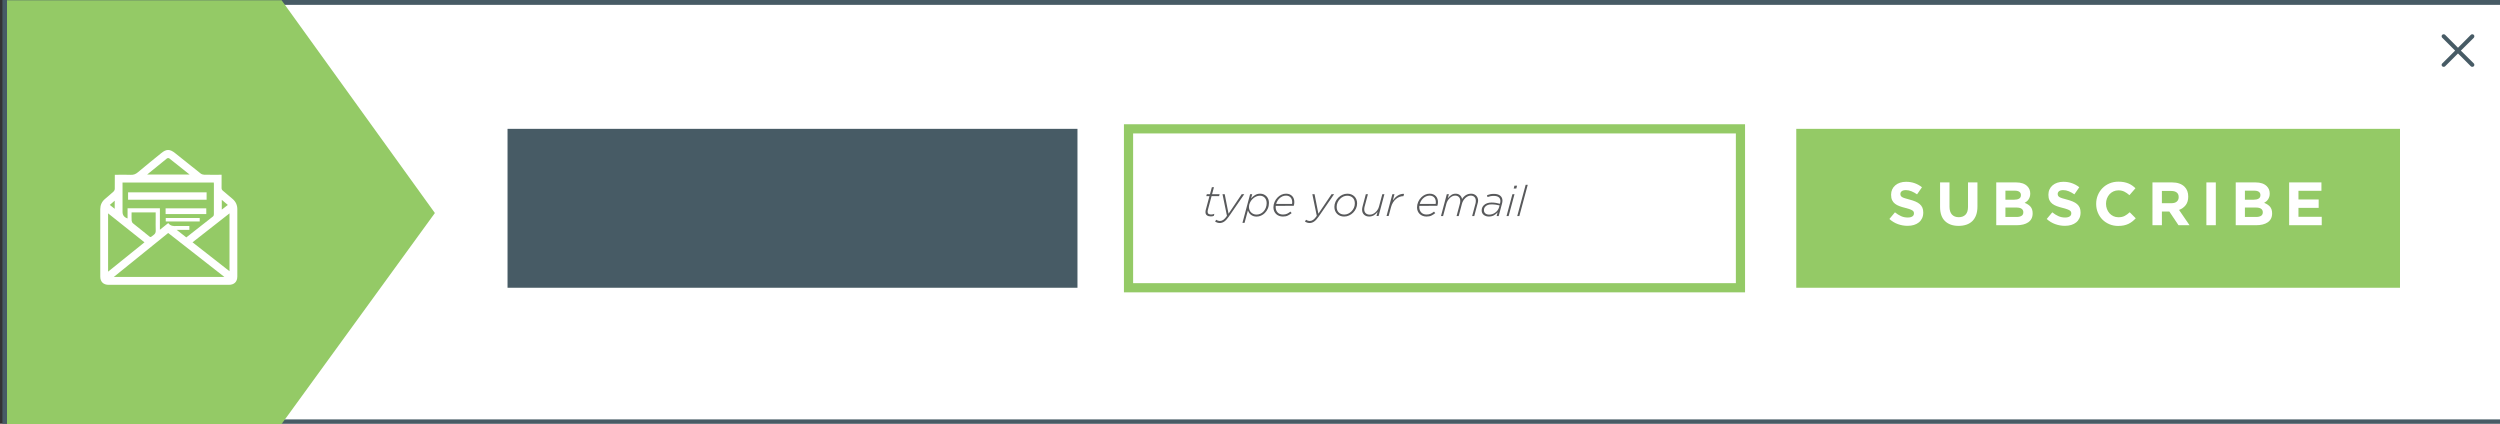 <?xml version="1.0" encoding="utf-8"?>
<!-- Generator: Adobe Illustrator 16.0.0, SVG Export Plug-In . SVG Version: 6.00 Build 0)  -->
<!DOCTYPE svg PUBLIC "-//W3C//DTD SVG 1.1//EN" "http://www.w3.org/Graphics/SVG/1.1/DTD/svg11.dtd">
<svg version="1.1" id="Layer_1" xmlns="http://www.w3.org/2000/svg" xmlns:xlink="http://www.w3.org/1999/xlink" x="0px" y="0px"
	 width="236px" height="40px" viewBox="0 0 236 40" enable-background="new 0 0 236 40" xml:space="preserve">
<rect x="0" y="0" width="236" height="40" fill="#333333" stroke="none"/>
<g>
	
		<rect x="0.661" y="0.025" fill="#FFFFFF" stroke="#475B65" stroke-width="0.867" stroke-miterlimit="10" width="236" height="40"/>
	<g enable-background="new    ">
		<path fill="#475B65" d="M233.525,3.289c0.036,0.036,0.054,0.081,0.054,0.135c0,0.055-0.018,0.103-0.054,0.145l-1.22,1.209
			l1.22,1.208c0.036,0.036,0.054,0.081,0.054,0.135c0,0.054-0.018,0.099-0.054,0.135c-0.042,0.036-0.091,0.054-0.145,0.054
			c-0.054,0-0.1-0.018-0.135-0.054l-1.211-1.209l-1.211,1.209c-0.037,0.036-0.082,0.054-0.136,0.054
			c-0.055,0-0.103-0.018-0.145-0.054c-0.036-0.036-0.054-0.081-0.054-0.135c0-0.055,0.021-0.1,0.063-0.135l1.211-1.208l-1.211-1.209
			c-0.042-0.042-0.063-0.09-0.063-0.145c0-0.054,0.018-0.099,0.054-0.135c0.042-0.037,0.09-0.055,0.145-0.055
			c0.054,0,0.099,0.018,0.136,0.055l1.211,1.217l1.211-1.217c0.036-0.037,0.082-0.055,0.135-0.055
			C233.434,3.234,233.483,3.252,233.525,3.289z"/>
	</g>
	<polygon fill="#94CA66" points="26.583,40.025 0.661,40.025 0.661,0.025 26.583,0.025 41.053,20.109 	"/>
	<g>
		<path fill="#FFFFFF" d="M22.403,19.746c0-0.387-0.148-0.711-0.444-0.964c-0.303-0.259-0.604-0.521-0.912-0.773
			c-0.093-0.076-0.134-0.153-0.131-0.275c0.008-0.403,0.003-0.807,0.003-1.236c-0.084,0-0.153,0-0.223,0
			c-0.476,0-0.953,0.007-1.428-0.005c-0.111-0.003-0.241-0.046-0.328-0.115c-0.808-0.635-1.608-1.281-2.411-1.923
			c-0.495-0.396-0.822-0.396-1.308,0.001c-0.737,0.601-1.479,1.196-2.207,1.809c-0.204,0.172-0.406,0.253-0.676,0.24
			c-0.423-0.022-0.849-0.006-1.273-0.006c-0.069,0-0.138,0-0.226,0c0,0.459,0.006,0.894-0.005,1.329
			c-0.002,0.088-0.053,0.196-0.119,0.256c-0.264,0.244-0.543,0.472-0.815,0.707c-0.29,0.25-0.435,0.57-0.436,0.949
			c-0.002,2.125-0.003,4.25,0.001,6.375c0,0.487,0.299,0.773,0.789,0.773c3.783,0,7.566,0,11.349,0c0.502,0,0.797-0.284,0.799-0.783
			C22.405,23.983,22.405,21.865,22.403,19.746z M20.937,18.864c0.191,0.162,0.371,0.314,0.57,0.482
			c-0.195,0.152-0.37,0.289-0.57,0.443C20.937,19.477,20.937,19.19,20.937,18.864z M15.761,14.955
			c0.046-0.038,0.17-0.043,0.214-0.008c0.633,0.495,1.259,0.998,1.921,1.528c-1.349,0-2.657,0-4.004,0
			C14.533,15.95,15.144,15.448,15.761,14.955z M11.567,17.457c0-0.07,0-0.14,0-0.224c2.873,0,5.732,0,8.615,0
			c0.004,0.061,0.01,0.11,0.01,0.161c0.001,0.943,0.002,1.888-0.002,2.831c0,0.068-0.025,0.161-0.074,0.2
			c-0.834,0.663-1.675,1.318-2.529,1.986c-0.289-0.227-0.574-0.45-0.907-0.711c0.434,0,0.809,0,1.196,0c0-0.13,0-0.236,0-0.366
			c-0.294,0-0.581,0-0.869,0c-0.109,0-0.219-0.008-0.328,0c-0.305,0.025-0.593,0.004-0.798-0.278
			c-0.263,0.212-0.512,0.413-0.787,0.633c0-0.69,0-1.353,0-2.03c-1.026,0-2.031,0-3.052,0c0,0.32,0,0.64,0,0.963
			c-0.324-0.11-0.475-0.312-0.475-0.624C11.567,19.152,11.567,18.304,11.567,17.457z M14.701,21.765
			c0.008,0.188-0.052,0.307-0.201,0.416c-0.348,0.255-0.237,0.266-0.565,0.006c-0.464-0.367-0.928-0.733-1.384-1.109
			c-0.066-0.056-0.118-0.163-0.124-0.25c-0.017-0.249-0.006-0.5-0.006-0.775c0.763,0,1.506,0,2.275,0c0,0.204,0,0.399,0,0.596
			C14.696,21.021,14.685,21.394,14.701,21.765z M10.828,18.946c0,0.266,0,0.497,0,0.764c-0.158-0.124-0.3-0.234-0.465-0.364
			C10.519,19.211,10.662,19.088,10.828,18.946z M10.204,25.645c0-1.844,0-3.653,0-5.504c1.15,0.916,2.281,1.817,3.434,2.735
			C12.485,23.804,11.357,24.715,10.204,25.645z M10.743,26.142c1.728-1.395,3.428-2.77,5.134-4.148
			c1.763,1.378,3.517,2.751,5.303,4.148C17.689,26.142,14.237,26.142,10.743,26.142z M21.665,25.603
			c-1.173-0.917-2.32-1.814-3.489-2.73c1.166-0.912,2.315-1.812,3.489-2.731C21.665,21.972,21.665,23.769,21.665,25.603z"/>
		<path fill="#FFFFFF" d="M19.504,18.159c-2.486,0-4.951,0-7.414,0c0,0.243,0,0.47,0,0.696c2.479,0,4.942,0,7.414,0
			C19.504,18.619,19.504,18.397,19.504,18.159z"/>
		<path fill="#FFFFFF" d="M15.633,20.211c1.292,0,2.566,0,3.84,0c0-0.192,0-0.369,0-0.547c-1.286,0-2.562,0-3.84,0
			C15.633,19.851,15.633,20.023,15.633,20.211z"/>
		<path fill="#FFFFFF" d="M15.647,20.909c1.078,0,2.14,0,3.206,0c0-0.119,0-0.22,0-0.328c-1.086,0-2.148,0-3.206,0
			C15.647,20.703,15.647,20.808,15.647,20.909z"/>
	</g>
	<rect x="47.911" y="12.163" fill="#475B65" width="53.802" height="15.001"/>
	<g>
		<rect x="169.567" y="12.163" fill="#94CA66" width="56.993" height="15.001"/>
		<g>
			<g enable-background="new    ">
				<path fill="#FFFFFF" d="M180.076,21.318c-0.309,0-0.612-0.053-0.908-0.158c-0.297-0.106-0.566-0.269-0.81-0.488l0.526-0.629
					c0.185,0.149,0.374,0.27,0.569,0.357c0.194,0.089,0.408,0.133,0.64,0.133c0.185,0,0.329-0.034,0.431-0.102
					c0.102-0.067,0.153-0.161,0.153-0.28V20.14c0-0.058-0.01-0.109-0.032-0.153c-0.021-0.043-0.062-0.085-0.121-0.124
					c-0.06-0.039-0.143-0.077-0.249-0.116c-0.107-0.038-0.244-0.078-0.414-0.121c-0.205-0.05-0.39-0.105-0.555-0.167
					c-0.166-0.061-0.307-0.137-0.422-0.228c-0.116-0.09-0.206-0.202-0.27-0.338c-0.063-0.135-0.095-0.301-0.095-0.502V18.38
					c0-0.185,0.035-0.352,0.103-0.5c0.069-0.148,0.166-0.276,0.291-0.383c0.125-0.108,0.272-0.191,0.445-0.248
					c0.174-0.058,0.364-0.087,0.572-0.087c0.297,0,0.57,0.044,0.819,0.133c0.249,0.089,0.476,0.215,0.685,0.381l-0.463,0.67
					c-0.181-0.123-0.358-0.221-0.533-0.292c-0.172-0.071-0.346-0.107-0.52-0.107c-0.174,0-0.304,0.033-0.391,0.101
					c-0.086,0.067-0.13,0.151-0.13,0.251v0.012c0,0.065,0.012,0.122,0.038,0.17c0.025,0.048,0.07,0.091,0.136,0.13
					c0.066,0.039,0.155,0.075,0.27,0.109c0.114,0.035,0.257,0.075,0.43,0.121c0.205,0.054,0.386,0.115,0.547,0.182
					c0.16,0.068,0.295,0.148,0.405,0.243c0.109,0.095,0.192,0.205,0.249,0.332c0.056,0.126,0.084,0.279,0.084,0.456v0.012
					c0,0.2-0.037,0.377-0.109,0.534c-0.073,0.156-0.174,0.287-0.305,0.393c-0.129,0.105-0.286,0.186-0.466,0.242
					S180.296,21.318,180.076,21.318z"/>
				<path fill="#FFFFFF" d="M184.895,21.323c-0.544,0-0.972-0.15-1.284-0.45c-0.313-0.3-0.469-0.749-0.469-1.345V17.22h0.891v2.286
					c0,0.331,0.078,0.58,0.231,0.748c0.154,0.167,0.369,0.25,0.643,0.25c0.273,0,0.487-0.081,0.641-0.242
					c0.155-0.162,0.232-0.404,0.232-0.727V17.22h0.891v2.279c0,0.308-0.042,0.575-0.125,0.802c-0.083,0.228-0.202,0.417-0.355,0.569
					c-0.155,0.151-0.342,0.266-0.562,0.34C185.408,21.285,185.164,21.323,184.895,21.323z"/>
				<path fill="#FFFFFF" d="M188.445,17.22h1.876c0.466,0,0.818,0.119,1.056,0.358c0.185,0.184,0.278,0.414,0.278,0.687v0.011
					c0,0.115-0.015,0.218-0.043,0.306c-0.029,0.089-0.066,0.168-0.114,0.24s-0.104,0.134-0.167,0.188
					c-0.063,0.054-0.131,0.1-0.204,0.139c0.234,0.088,0.418,0.209,0.553,0.36c0.134,0.152,0.201,0.363,0.201,0.632v0.012
					c0,0.185-0.036,0.346-0.107,0.485c-0.07,0.139-0.173,0.254-0.306,0.346c-0.133,0.093-0.292,0.162-0.479,0.208
					c-0.187,0.046-0.394,0.069-0.621,0.069h-1.922V17.22L188.445,17.22z M190.775,18.414c0-0.135-0.05-0.237-0.15-0.309
					c-0.101-0.071-0.246-0.106-0.434-0.106h-0.879v0.854h0.821c0.197,0,0.354-0.034,0.469-0.101
					c0.116-0.067,0.173-0.176,0.173-0.326V18.414z M191.001,20.031c0-0.134-0.053-0.242-0.157-0.32
					c-0.103-0.078-0.271-0.119-0.503-0.119h-1.029v0.889h1.058c0.197,0,0.351-0.036,0.463-0.106
					c0.112-0.071,0.168-0.183,0.168-0.332V20.031L191.001,20.031z"/>
				<path fill="#FFFFFF" d="M194.927,21.318c-0.307,0-0.61-0.053-0.907-0.158c-0.297-0.106-0.567-0.269-0.81-0.488l0.526-0.629
					c0.185,0.149,0.374,0.27,0.569,0.357c0.195,0.089,0.408,0.133,0.639,0.133c0.186,0,0.329-0.034,0.431-0.102
					c0.102-0.067,0.153-0.161,0.153-0.28V20.14c0-0.058-0.01-0.109-0.031-0.153c-0.021-0.043-0.062-0.085-0.122-0.124
					c-0.06-0.039-0.143-0.077-0.249-0.116c-0.106-0.038-0.244-0.078-0.414-0.121c-0.205-0.05-0.389-0.105-0.556-0.167
					c-0.165-0.061-0.307-0.137-0.421-0.228c-0.116-0.09-0.206-0.202-0.27-0.338c-0.063-0.135-0.096-0.301-0.096-0.502V18.38
					c0-0.185,0.035-0.352,0.104-0.5c0.068-0.148,0.165-0.276,0.29-0.383c0.125-0.108,0.273-0.191,0.446-0.248
					c0.173-0.058,0.363-0.087,0.572-0.087c0.297,0,0.569,0.044,0.818,0.133c0.249,0.089,0.478,0.215,0.685,0.381l-0.462,0.67
					c-0.182-0.123-0.358-0.221-0.532-0.292c-0.174-0.071-0.347-0.107-0.521-0.107s-0.304,0.033-0.391,0.101
					c-0.087,0.067-0.13,0.151-0.13,0.251v0.012c0,0.065,0.012,0.122,0.038,0.17c0.025,0.048,0.07,0.091,0.136,0.13
					c0.065,0.039,0.155,0.075,0.269,0.109c0.115,0.035,0.258,0.075,0.432,0.121c0.204,0.054,0.387,0.115,0.547,0.182
					c0.16,0.068,0.295,0.148,0.404,0.243c0.11,0.095,0.193,0.205,0.248,0.332c0.057,0.126,0.084,0.279,0.084,0.456v0.012
					c0,0.2-0.037,0.377-0.109,0.534c-0.073,0.156-0.174,0.287-0.305,0.393c-0.13,0.105-0.286,0.186-0.466,0.242
					C195.348,21.29,195.148,21.318,194.927,21.318z"/>
				<path fill="#FFFFFF" d="M199.954,21.329c-0.297,0-0.572-0.054-0.827-0.162c-0.254-0.108-0.475-0.255-0.659-0.441
					c-0.185-0.187-0.33-0.407-0.434-0.661c-0.104-0.254-0.155-0.525-0.155-0.814V19.24c0-0.289,0.052-0.559,0.155-0.811
					c0.104-0.252,0.249-0.474,0.434-0.664c0.186-0.191,0.407-0.341,0.666-0.451c0.258-0.109,0.542-0.165,0.855-0.165
					c0.189,0,0.361,0.016,0.518,0.046c0.156,0.031,0.297,0.073,0.425,0.127c0.127,0.054,0.245,0.119,0.352,0.196
					c0.108,0.077,0.209,0.162,0.301,0.254l-0.567,0.652c-0.158-0.143-0.319-0.254-0.483-0.335c-0.164-0.08-0.347-0.121-0.552-0.121
					c-0.169,0-0.327,0.033-0.471,0.098c-0.145,0.066-0.27,0.156-0.374,0.271c-0.104,0.116-0.186,0.249-0.243,0.401
					c-0.058,0.152-0.087,0.314-0.087,0.488v0.011c0,0.174,0.029,0.337,0.087,0.491c0.057,0.154,0.138,0.289,0.24,0.404
					c0.103,0.115,0.225,0.207,0.37,0.274c0.145,0.068,0.304,0.102,0.478,0.102c0.232,0,0.426-0.042,0.586-0.127
					c0.161-0.084,0.319-0.2,0.477-0.346l0.567,0.571c-0.104,0.111-0.212,0.212-0.324,0.3c-0.111,0.088-0.234,0.164-0.367,0.228
					c-0.133,0.063-0.279,0.111-0.437,0.144C200.328,21.313,200.15,21.329,199.954,21.329z"/>
				<path fill="#FFFFFF" d="M203.192,17.22h1.851c0.513,0,0.905,0.137,1.179,0.409c0.232,0.231,0.347,0.539,0.347,0.924v0.012
					c0,0.327-0.08,0.593-0.24,0.8c-0.16,0.206-0.368,0.356-0.627,0.452l0.989,1.443h-1.041l-0.867-1.293h-0.7v1.293h-0.891V17.22
					L203.192,17.22z M204.985,19.182c0.22,0,0.388-0.051,0.506-0.155c0.117-0.103,0.176-0.242,0.176-0.414v-0.012
					c0-0.191-0.062-0.334-0.186-0.43s-0.295-0.144-0.514-0.144h-0.885v1.154H204.985z"/>
				<path fill="#FFFFFF" d="M208.283,17.22h0.89v4.04h-0.89V17.22z"/>
				<path fill="#FFFFFF" d="M211.052,17.22h1.875c0.466,0,0.818,0.119,1.057,0.358c0.185,0.184,0.277,0.414,0.277,0.687v0.011
					c0,0.115-0.014,0.218-0.042,0.306c-0.03,0.089-0.067,0.168-0.115,0.24c-0.047,0.071-0.104,0.134-0.167,0.188
					c-0.063,0.054-0.131,0.1-0.203,0.139c0.234,0.088,0.418,0.209,0.552,0.36c0.134,0.152,0.202,0.363,0.202,0.632v0.012
					c0,0.185-0.035,0.346-0.107,0.485c-0.071,0.139-0.173,0.254-0.305,0.346c-0.134,0.093-0.293,0.162-0.479,0.208
					c-0.188,0.046-0.395,0.069-0.622,0.069h-1.922V17.22L211.052,17.22z M213.383,18.414c0-0.135-0.05-0.237-0.15-0.309
					c-0.1-0.071-0.245-0.106-0.434-0.106h-0.879v0.854h0.821c0.197,0,0.353-0.034,0.468-0.101c0.116-0.067,0.174-0.176,0.174-0.326
					V18.414L213.383,18.414z M213.608,20.031c0-0.134-0.052-0.242-0.156-0.32c-0.104-0.078-0.272-0.119-0.503-0.119h-1.029v0.889
					h1.058c0.197,0,0.351-0.036,0.462-0.106c0.112-0.071,0.168-0.183,0.168-0.332V20.031z"/>
				<path fill="#FFFFFF" d="M216.095,17.22h3.048v0.791h-2.169v0.819h1.909v0.791h-1.909v0.848h2.198v0.791h-3.077V17.22z"/>
			</g>
		</g>
	</g>
	<g>
		
			<rect x="106.533" y="12.163" fill="none" stroke="#94CA66" stroke-width="0.867" stroke-miterlimit="10" width="57.766" height="15.001"/>
		<g>
			<g enable-background="new    ">
				<path fill="#58595B" d="M114.291,20.43c-0.138,0-0.254-0.032-0.35-0.097c-0.096-0.064-0.145-0.169-0.145-0.312
					c0-0.032,0.003-0.066,0.009-0.103c0.005-0.037,0.01-0.068,0.016-0.095l0.353-1.309h-0.3l0.049-0.182h0.299l0.178-0.659h0.198
					l-0.178,0.659h0.713l-0.049,0.182h-0.712l-0.352,1.313c-0.006,0.027-0.01,0.057-0.014,0.089S114,19.978,114,20.002
					c0,0.086,0.03,0.149,0.09,0.188c0.061,0.039,0.143,0.059,0.246,0.059c0.086,0,0.186-0.021,0.299-0.064l-0.052,0.194
					c-0.054,0.021-0.103,0.035-0.146,0.042C114.394,20.427,114.344,20.43,114.291,20.43z"/>
				<path fill="#58595B" d="M115.404,18.334h0.21l0.361,1.842l1.242-1.842h0.24l-1.47,2.133c-0.151,0.215-0.293,0.367-0.426,0.455
					c-0.132,0.087-0.272,0.131-0.42,0.131c-0.157,0-0.302-0.048-0.438-0.145l0.109-0.163c0.043,0.035,0.099,0.063,0.168,0.084
					c0.068,0.022,0.13,0.033,0.184,0.033c0.104,0,0.21-0.035,0.314-0.105c0.104-0.07,0.219-0.196,0.346-0.379L115.404,18.334z"/>
				<path fill="#58595B" d="M118.623,20.447c-0.116,0-0.22-0.017-0.31-0.049c-0.09-0.032-0.168-0.076-0.235-0.129
					c-0.066-0.054-0.123-0.116-0.168-0.187c-0.045-0.069-0.082-0.141-0.109-0.213l-0.315,1.171h-0.199l0.725-2.707l0.199,0
					l-0.11,0.403c0.103-0.124,0.225-0.23,0.368-0.319c0.144-0.089,0.307-0.133,0.49-0.133c0.118,0,0.229,0.021,0.331,0.064
					c0.101,0.043,0.188,0.104,0.263,0.18c0.074,0.077,0.132,0.168,0.174,0.275c0.042,0.106,0.062,0.223,0.062,0.349
					c0,0.194-0.035,0.372-0.105,0.535c-0.07,0.163-0.165,0.304-0.284,0.422c-0.105,0.105-0.224,0.187-0.358,0.246
					C118.908,20.416,118.769,20.447,118.623,20.447z M118.614,20.257c0.127,0,0.245-0.025,0.353-0.073
					c0.107-0.048,0.202-0.112,0.283-0.192c0.102-0.103,0.182-0.224,0.239-0.367c0.057-0.142,0.084-0.291,0.084-0.447
					c0-0.104-0.016-0.2-0.046-0.288c-0.03-0.086-0.075-0.162-0.131-0.223c-0.057-0.061-0.125-0.109-0.203-0.143
					c-0.079-0.033-0.165-0.05-0.259-0.05c-0.126,0-0.25,0.028-0.371,0.084c-0.12,0.057-0.229,0.133-0.325,0.229
					c-0.1,0.1-0.181,0.213-0.243,0.344c-0.063,0.13-0.094,0.266-0.094,0.408c0,0.1,0.017,0.192,0.051,0.28s0.082,0.163,0.146,0.227
					s0.139,0.115,0.227,0.153C118.413,20.238,118.509,20.257,118.614,20.257z"/>
				<path fill="#58595B" d="M120.433,19.432c-0.006,0.024-0.008,0.048-0.008,0.07c0,0.023,0,0.045,0,0.066
					c0,0.104,0.017,0.199,0.051,0.281c0.033,0.083,0.079,0.155,0.139,0.216c0.059,0.06,0.131,0.106,0.214,0.138
					c0.083,0.033,0.177,0.048,0.28,0.048c0.156,0,0.288-0.025,0.395-0.076c0.106-0.051,0.209-0.118,0.31-0.199l0.117,0.142
					c-0.108,0.089-0.225,0.165-0.352,0.229s-0.283,0.095-0.47,0.095c-0.133,0-0.252-0.021-0.362-0.063
					c-0.109-0.042-0.204-0.101-0.283-0.178c-0.079-0.076-0.142-0.168-0.187-0.275c-0.044-0.106-0.066-0.223-0.066-0.349
					c0-0.175,0.036-0.346,0.107-0.511c0.072-0.166,0.169-0.311,0.294-0.434c0.104-0.105,0.225-0.189,0.36-0.253
					c0.135-0.063,0.28-0.095,0.433-0.095c0.13,0,0.243,0.021,0.34,0.062c0.097,0.042,0.179,0.099,0.246,0.172
					c0.066,0.072,0.115,0.157,0.147,0.252c0.032,0.095,0.048,0.196,0.048,0.301c0,0.132-0.018,0.252-0.056,0.359L120.433,19.432
					L120.433,19.432z M120.764,18.742c-0.143,0.143-0.241,0.313-0.295,0.512h1.498c0.006-0.019,0.01-0.042,0.012-0.07
					s0.004-0.062,0.004-0.1c0-0.083-0.012-0.162-0.034-0.235c-0.023-0.074-0.059-0.14-0.107-0.197
					c-0.049-0.057-0.11-0.102-0.183-0.135c-0.072-0.034-0.16-0.051-0.259-0.051c-0.127,0-0.244,0.025-0.35,0.075
					C120.943,18.591,120.848,18.658,120.764,18.742z"/>
				<path fill="#58595B" d="M123.885,18.334h0.211l0.36,1.842l1.243-1.842h0.239l-1.469,2.133c-0.151,0.215-0.293,0.367-0.426,0.455
					c-0.132,0.087-0.272,0.131-0.421,0.131c-0.156,0-0.302-0.048-0.437-0.145l0.109-0.163c0.043,0.035,0.1,0.063,0.168,0.084
					c0.068,0.022,0.129,0.033,0.184,0.033c0.105,0,0.209-0.035,0.313-0.105c0.104-0.07,0.219-0.196,0.346-0.379L123.885,18.334z"/>
				<path fill="#58595B" d="M127.193,18.285c0.138,0,0.263,0.023,0.374,0.068c0.112,0.046,0.209,0.109,0.29,0.19
					c0.082,0.081,0.145,0.177,0.188,0.289c0.045,0.113,0.067,0.234,0.067,0.367c0,0.167-0.034,0.325-0.101,0.476
					c-0.068,0.151-0.16,0.285-0.275,0.4c-0.114,0.113-0.243,0.203-0.39,0.269c-0.146,0.066-0.298,0.099-0.461,0.099
					c-0.138,0-0.262-0.023-0.375-0.068c-0.112-0.046-0.208-0.109-0.289-0.19c-0.082-0.081-0.144-0.177-0.189-0.288
					c-0.044-0.113-0.066-0.234-0.066-0.367c0-0.167,0.034-0.326,0.102-0.477c0.068-0.15,0.159-0.284,0.275-0.4
					c0.113-0.113,0.243-0.202,0.388-0.269C126.877,18.318,127.031,18.285,127.193,18.285z M126.905,20.252
					c0.127,0,0.248-0.026,0.362-0.08s0.217-0.125,0.306-0.213c0.1-0.099,0.179-0.213,0.237-0.342
					c0.058-0.128,0.086-0.265,0.086-0.41c0-0.234-0.066-0.414-0.2-0.541c-0.133-0.127-0.309-0.191-0.524-0.191
					c-0.126,0-0.247,0.027-0.362,0.08c-0.115,0.054-0.217,0.125-0.305,0.213c-0.101,0.1-0.179,0.214-0.237,0.342
					c-0.059,0.129-0.087,0.266-0.087,0.411c0,0.233,0.066,0.413,0.2,0.541C126.515,20.189,126.689,20.252,126.905,20.252z"/>
				<path fill="#58595B" d="M129.258,20.442c-0.206,0-0.369-0.059-0.492-0.178c-0.124-0.118-0.185-0.277-0.185-0.476
					c0-0.046,0.004-0.094,0.012-0.144c0.008-0.049,0.019-0.099,0.032-0.147l0.308-1.164h0.199l-0.316,1.18
					c-0.011,0.038-0.019,0.08-0.024,0.127c-0.006,0.047-0.008,0.09-0.008,0.127c0,0.154,0.047,0.275,0.142,0.364
					c0.095,0.089,0.224,0.133,0.389,0.133c0.09,0,0.178-0.018,0.268-0.056c0.089-0.038,0.173-0.091,0.251-0.16
					c0.078-0.068,0.147-0.149,0.208-0.242c0.061-0.093,0.106-0.196,0.136-0.309l0.312-1.164h0.198l-0.55,2.06h-0.198l0.101-0.384
					c-0.051,0.062-0.104,0.119-0.159,0.172s-0.115,0.098-0.176,0.136c-0.062,0.038-0.13,0.067-0.205,0.09
					S129.344,20.442,129.258,20.442z"/>
				<path fill="#58595B" d="M131.439,18.334h0.199l-0.154,0.585c0.067-0.094,0.14-0.181,0.219-0.261
					c0.079-0.079,0.161-0.146,0.249-0.2c0.087-0.053,0.181-0.095,0.28-0.123c0.098-0.029,0.202-0.04,0.313-0.035l-0.057,0.218
					h-0.016c-0.119,0-0.238,0.023-0.358,0.069s-0.232,0.112-0.336,0.199c-0.104,0.088-0.196,0.195-0.277,0.324
					c-0.081,0.127-0.143,0.274-0.187,0.439l-0.227,0.844h-0.199L131.439,18.334z"/>
				<path fill="#58595B" d="M133.99,19.432c-0.006,0.024-0.008,0.048-0.008,0.07c0,0.023,0,0.045,0,0.066
					c0,0.104,0.017,0.199,0.051,0.281c0.034,0.083,0.08,0.155,0.14,0.216c0.06,0.06,0.13,0.106,0.214,0.138
					c0.084,0.033,0.176,0.048,0.28,0.048c0.157,0,0.288-0.025,0.394-0.076c0.107-0.051,0.209-0.118,0.31-0.199l0.117,0.142
					c-0.107,0.089-0.225,0.165-0.352,0.229c-0.126,0.063-0.283,0.095-0.47,0.095c-0.132,0-0.252-0.021-0.362-0.063
					c-0.108-0.042-0.204-0.101-0.283-0.178c-0.08-0.076-0.142-0.168-0.187-0.275c-0.044-0.106-0.066-0.223-0.066-0.349
					c0-0.175,0.036-0.346,0.107-0.511c0.072-0.166,0.169-0.311,0.293-0.434c0.105-0.105,0.225-0.189,0.36-0.253
					c0.136-0.063,0.28-0.095,0.433-0.095c0.13,0,0.244,0.021,0.341,0.062c0.097,0.042,0.179,0.099,0.246,0.172
					c0.065,0.072,0.114,0.157,0.147,0.252c0.033,0.095,0.049,0.196,0.049,0.301c0,0.132-0.019,0.252-0.057,0.359L133.99,19.432
					L133.99,19.432z M134.322,18.742c-0.143,0.143-0.242,0.313-0.295,0.512h1.498c0.006-0.019,0.01-0.042,0.012-0.07
					c0.004-0.028,0.005-0.062,0.005-0.1c0-0.083-0.011-0.162-0.035-0.235c-0.023-0.074-0.059-0.14-0.107-0.197
					c-0.049-0.057-0.109-0.102-0.182-0.135c-0.073-0.034-0.16-0.051-0.259-0.051c-0.126,0-0.244,0.025-0.35,0.075
					C134.501,18.591,134.406,18.658,134.322,18.742z"/>
				<path fill="#58595B" d="M136.577,18.334h0.199l-0.102,0.383c0.052-0.062,0.104-0.119,0.156-0.172
					c0.053-0.053,0.107-0.098,0.167-0.137c0.058-0.039,0.121-0.069,0.189-0.091c0.069-0.021,0.146-0.032,0.229-0.032
					c0.092,0,0.174,0.015,0.245,0.044c0.072,0.03,0.131,0.068,0.18,0.115c0.048,0.047,0.088,0.101,0.118,0.161
					s0.05,0.123,0.061,0.185c0.094-0.154,0.214-0.276,0.358-0.368c0.145-0.091,0.314-0.137,0.509-0.137
					c0.091,0,0.176,0.016,0.257,0.049c0.08,0.032,0.148,0.077,0.206,0.135c0.058,0.059,0.103,0.127,0.136,0.207
					c0.033,0.079,0.049,0.167,0.049,0.264c0,0.046-0.006,0.094-0.016,0.144c-0.012,0.049-0.024,0.099-0.038,0.147l-0.31,1.164
					h-0.199l0.316-1.18c0.011-0.038,0.019-0.08,0.024-0.127c0.005-0.047,0.008-0.089,0.008-0.127c0-0.154-0.044-0.275-0.131-0.364
					c-0.087-0.089-0.208-0.133-0.358-0.133c-0.083,0-0.168,0.02-0.253,0.059c-0.085,0.04-0.164,0.093-0.239,0.162
					c-0.074,0.068-0.14,0.149-0.199,0.242c-0.058,0.093-0.102,0.195-0.131,0.305l-0.307,1.164H137.5l0.316-1.18
					c0.01-0.038,0.018-0.08,0.024-0.127c0.005-0.047,0.008-0.09,0.008-0.127c0-0.154-0.043-0.275-0.131-0.363
					c-0.088-0.089-0.207-0.134-0.358-0.134c-0.083,0-0.168,0.02-0.252,0.058c-0.085,0.04-0.165,0.093-0.239,0.162
					s-0.14,0.15-0.199,0.243c-0.058,0.093-0.102,0.194-0.131,0.305l-0.312,1.164h-0.198L136.577,18.334z"/>
				<path fill="#58595B" d="M140.545,20.442c-0.087,0-0.17-0.012-0.251-0.036c-0.082-0.025-0.153-0.061-0.217-0.109
					c-0.063-0.048-0.115-0.109-0.152-0.18c-0.038-0.072-0.056-0.156-0.056-0.252c0-0.1,0.018-0.191,0.053-0.273
					c0.035-0.082,0.085-0.154,0.149-0.216c0.083-0.083,0.188-0.147,0.312-0.191c0.125-0.044,0.265-0.066,0.418-0.066
					c0.147,0,0.292,0.012,0.429,0.036c0.139,0.024,0.26,0.051,0.362,0.081l0.016-0.057c0.008-0.03,0.015-0.064,0.021-0.103
					c0.005-0.039,0.008-0.074,0.008-0.103c0-0.155-0.054-0.274-0.16-0.357c-0.107-0.083-0.261-0.124-0.463-0.124
					c-0.114,0-0.217,0.009-0.31,0.028c-0.093,0.02-0.189,0.046-0.289,0.082l-0.037-0.18c0.103-0.039,0.205-0.068,0.305-0.089
					c0.102-0.021,0.217-0.031,0.347-0.031c0.254,0,0.451,0.058,0.591,0.172c0.141,0.115,0.211,0.271,0.211,0.471
					c0,0.038-0.004,0.081-0.01,0.13c-0.007,0.048-0.018,0.095-0.031,0.141l-0.316,1.18h-0.194l0.093-0.355
					c-0.1,0.119-0.218,0.215-0.354,0.291C140.884,20.404,140.726,20.442,140.545,20.442z M140.585,20.26
					c0.098,0,0.195-0.016,0.292-0.048c0.097-0.033,0.188-0.079,0.272-0.14c0.085-0.061,0.159-0.133,0.221-0.217
					c0.062-0.083,0.108-0.177,0.139-0.282l0.048-0.182c-0.105-0.027-0.223-0.05-0.354-0.069c-0.131-0.019-0.273-0.028-0.428-0.028
					c-0.119,0-0.224,0.017-0.316,0.05c-0.091,0.034-0.168,0.082-0.23,0.143c-0.098,0.097-0.146,0.214-0.146,0.352
					c0,0.13,0.045,0.232,0.136,0.308C140.309,20.222,140.431,20.26,140.585,20.26z"/>
				<path fill="#58595B" d="M142.771,18.334h0.198l-0.555,2.06h-0.198L142.771,18.334z M142.965,17.525h0.247l-0.072,0.271h-0.248
					L142.965,17.525z"/>
				<path fill="#58595B" d="M144.022,17.445h0.198l-0.793,2.949h-0.198L144.022,17.445z"/>
			</g>
		</g>
	</g>
</g>
</svg>
